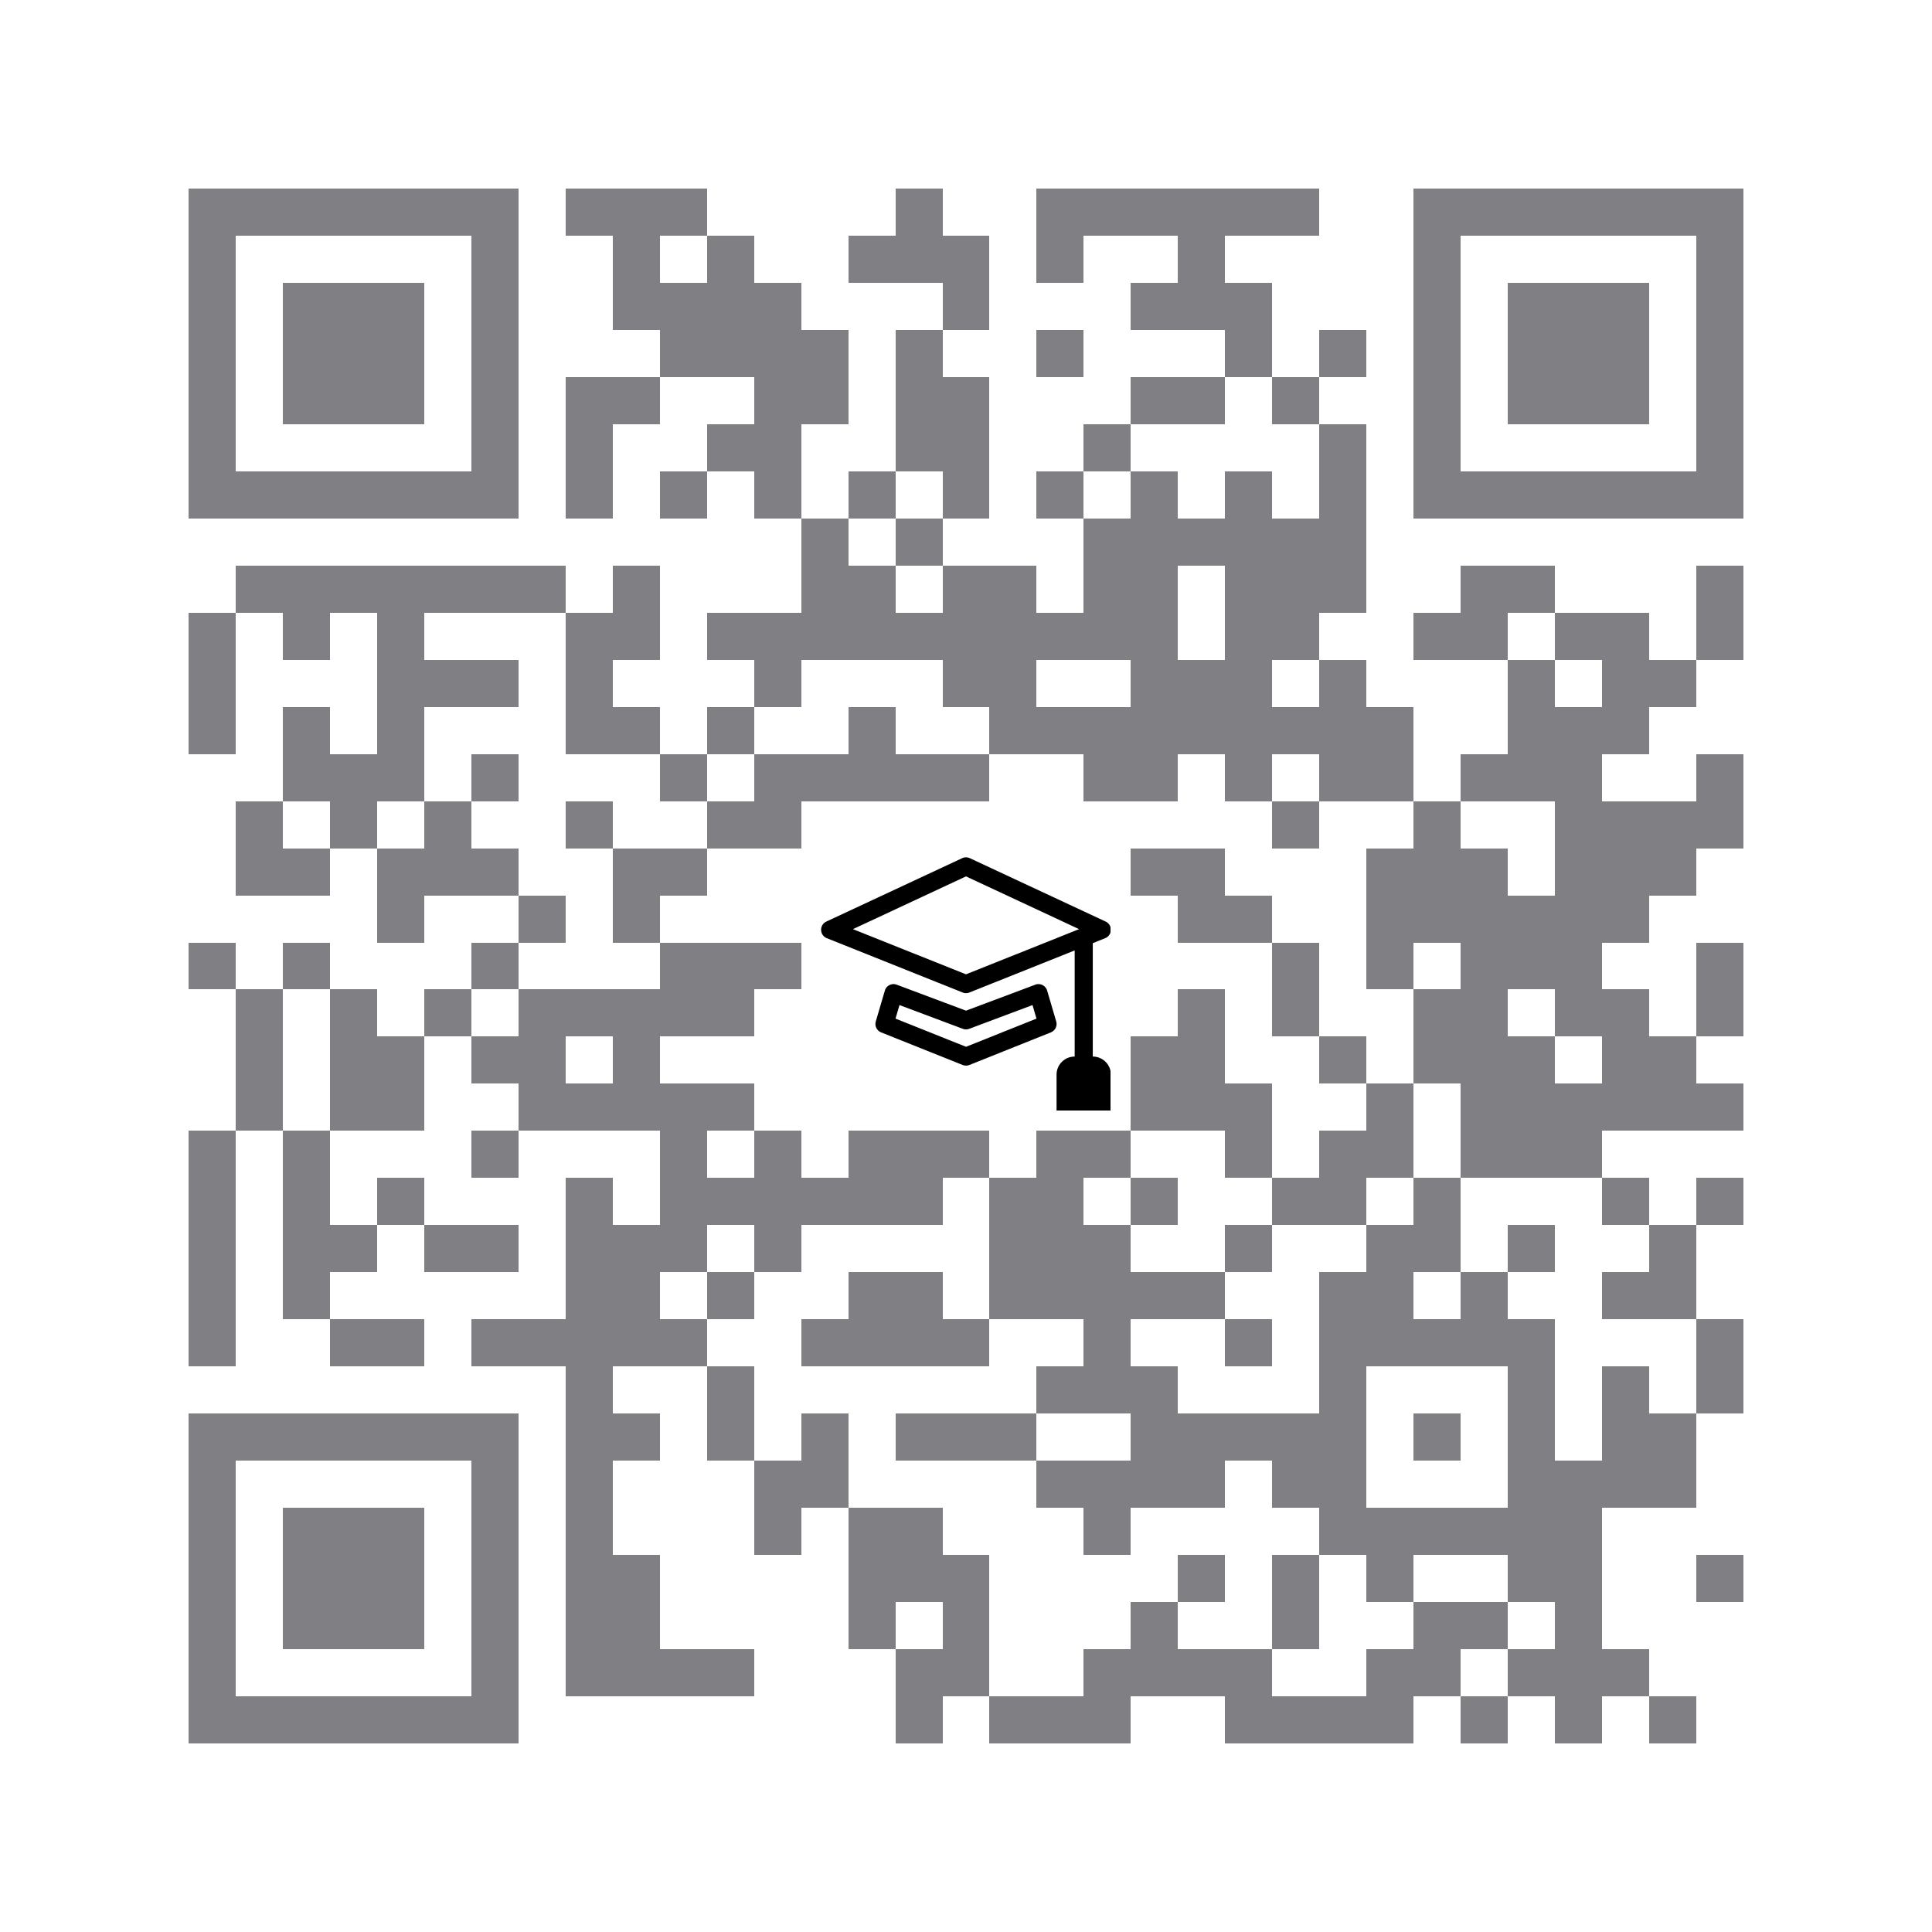 <svg version="1.1" baseProfile="full" shape-rendering="crispEdges" width="820" height="820" xmlns="http://www.w3.org/2000/svg" xmlns:xlink="http://www.w3.org/1999/xlink"><rect x="0" y="0" width="820" height="820" fill="#FFFFFF" />
<rect x="80" y="80" width="140" height="20" fill="#807F83" />
<rect x="240" y="80" width="60" height="20" fill="#807F83" />
<rect x="380" y="80" width="20" height="20" fill="#807F83" />
<rect x="440" y="80" width="120" height="20" fill="#807F83" />
<rect x="600" y="80" width="140" height="20" fill="#807F83" />
<rect x="80" y="100" width="20" height="100" fill="#807F83" />
<rect x="200" y="100" width="20" height="100" fill="#807F83" />
<rect x="260" y="100" width="20" height="20" fill="#807F83" />
<rect x="300" y="100" width="20" height="20" fill="#807F83" />
<rect x="360" y="100" width="60" height="20" fill="#807F83" />
<rect x="440" y="100" width="20" height="20" fill="#807F83" />
<rect x="500" y="100" width="20" height="20" fill="#807F83" />
<rect x="600" y="100" width="20" height="100" fill="#807F83" />
<rect x="720" y="100" width="20" height="100" fill="#807F83" />
<rect x="120" y="120" width="60" height="60" fill="#807F83" />
<rect x="260" y="120" width="80" height="20" fill="#807F83" />
<rect x="400" y="120" width="20" height="20" fill="#807F83" />
<rect x="480" y="120" width="60" height="20" fill="#807F83" />
<rect x="640" y="120" width="60" height="60" fill="#807F83" />
<rect x="280" y="140" width="80" height="20" fill="#807F83" />
<rect x="380" y="140" width="20" height="20" fill="#807F83" />
<rect x="440" y="140" width="20" height="20" fill="#807F83" />
<rect x="520" y="140" width="20" height="20" fill="#807F83" />
<rect x="560" y="140" width="20" height="20" fill="#807F83" />
<rect x="240" y="160" width="40" height="20" fill="#807F83" />
<rect x="320" y="160" width="40" height="20" fill="#807F83" />
<rect x="380" y="160" width="40" height="40" fill="#807F83" />
<rect x="480" y="160" width="40" height="20" fill="#807F83" />
<rect x="540" y="160" width="20" height="20" fill="#807F83" />
<rect x="240" y="180" width="20" height="40" fill="#807F83" />
<rect x="300" y="180" width="40" height="20" fill="#807F83" />
<rect x="460" y="180" width="20" height="20" fill="#807F83" />
<rect x="560" y="180" width="20" height="40" fill="#807F83" />
<rect x="80" y="200" width="140" height="20" fill="#807F83" />
<rect x="280" y="200" width="20" height="20" fill="#807F83" />
<rect x="320" y="200" width="20" height="20" fill="#807F83" />
<rect x="360" y="200" width="20" height="20" fill="#807F83" />
<rect x="400" y="200" width="20" height="20" fill="#807F83" />
<rect x="440" y="200" width="20" height="20" fill="#807F83" />
<rect x="480" y="200" width="20" height="20" fill="#807F83" />
<rect x="520" y="200" width="20" height="20" fill="#807F83" />
<rect x="600" y="200" width="140" height="20" fill="#807F83" />
<rect x="340" y="220" width="20" height="20" fill="#807F83" />
<rect x="380" y="220" width="20" height="20" fill="#807F83" />
<rect x="460" y="220" width="120" height="20" fill="#807F83" />
<rect x="100" y="240" width="140" height="20" fill="#807F83" />
<rect x="260" y="240" width="20" height="20" fill="#807F83" />
<rect x="340" y="240" width="40" height="20" fill="#807F83" />
<rect x="400" y="240" width="40" height="20" fill="#807F83" />
<rect x="460" y="240" width="40" height="20" fill="#807F83" />
<rect x="520" y="240" width="60" height="20" fill="#807F83" />
<rect x="620" y="240" width="40" height="20" fill="#807F83" />
<rect x="720" y="240" width="20" height="40" fill="#807F83" />
<rect x="80" y="260" width="20" height="60" fill="#807F83" />
<rect x="120" y="260" width="20" height="20" fill="#807F83" />
<rect x="160" y="260" width="20" height="20" fill="#807F83" />
<rect x="240" y="260" width="40" height="20" fill="#807F83" />
<rect x="300" y="260" width="200" height="20" fill="#807F83" />
<rect x="520" y="260" width="40" height="20" fill="#807F83" />
<rect x="600" y="260" width="40" height="20" fill="#807F83" />
<rect x="660" y="260" width="40" height="20" fill="#807F83" />
<rect x="160" y="280" width="60" height="20" fill="#807F83" />
<rect x="240" y="280" width="20" height="20" fill="#807F83" />
<rect x="320" y="280" width="20" height="20" fill="#807F83" />
<rect x="400" y="280" width="40" height="20" fill="#807F83" />
<rect x="480" y="280" width="60" height="20" fill="#807F83" />
<rect x="560" y="280" width="20" height="20" fill="#807F83" />
<rect x="640" y="280" width="20" height="20" fill="#807F83" />
<rect x="680" y="280" width="40" height="20" fill="#807F83" />
<rect x="120" y="300" width="20" height="20" fill="#807F83" />
<rect x="160" y="300" width="20" height="20" fill="#807F83" />
<rect x="240" y="300" width="40" height="20" fill="#807F83" />
<rect x="300" y="300" width="20" height="20" fill="#807F83" />
<rect x="360" y="300" width="20" height="20" fill="#807F83" />
<rect x="420" y="300" width="180" height="20" fill="#807F83" />
<rect x="640" y="300" width="60" height="20" fill="#807F83" />
<rect x="120" y="320" width="60" height="20" fill="#807F83" />
<rect x="200" y="320" width="20" height="20" fill="#807F83" />
<rect x="280" y="320" width="20" height="20" fill="#807F83" />
<rect x="320" y="320" width="100" height="20" fill="#807F83" />
<rect x="460" y="320" width="40" height="20" fill="#807F83" />
<rect x="520" y="320" width="20" height="20" fill="#807F83" />
<rect x="560" y="320" width="40" height="20" fill="#807F83" />
<rect x="620" y="320" width="60" height="20" fill="#807F83" />
<rect x="720" y="320" width="20" height="20" fill="#807F83" />
<rect x="100" y="340" width="20" height="20" fill="#807F83" />
<rect x="140" y="340" width="20" height="20" fill="#807F83" />
<rect x="180" y="340" width="20" height="20" fill="#807F83" />
<rect x="240" y="340" width="20" height="20" fill="#807F83" />
<rect x="300" y="340" width="40" height="20" fill="#807F83" />
<rect x="540" y="340" width="20" height="20" fill="#807F83" />
<rect x="600" y="340" width="20" height="20" fill="#807F83" />
<rect x="660" y="340" width="80" height="20" fill="#807F83" />
<rect x="100" y="360" width="40" height="20" fill="#807F83" />
<rect x="160" y="360" width="60" height="20" fill="#807F83" />
<rect x="260" y="360" width="40" height="20" fill="#807F83" />
<rect x="480" y="360" width="40" height="20" fill="#807F83" />
<rect x="580" y="360" width="60" height="20" fill="#807F83" />
<rect x="660" y="360" width="60" height="20" fill="#807F83" />
<rect x="160" y="380" width="20" height="20" fill="#807F83" />
<rect x="220" y="380" width="20" height="20" fill="#807F83" />
<rect x="260" y="380" width="20" height="20" fill="#807F83" />
<rect x="500" y="380" width="40" height="20" fill="#807F83" />
<rect x="580" y="380" width="120" height="20" fill="#807F83" />
<rect x="80" y="400" width="20" height="20" fill="#807F83" />
<rect x="120" y="400" width="20" height="20" fill="#807F83" />
<rect x="200" y="400" width="20" height="20" fill="#807F83" />
<rect x="280" y="400" width="60" height="20" fill="#807F83" />
<rect x="540" y="400" width="20" height="40" fill="#807F83" />
<rect x="580" y="400" width="20" height="20" fill="#807F83" />
<rect x="620" y="400" width="60" height="20" fill="#807F83" />
<rect x="720" y="400" width="20" height="40" fill="#807F83" />
<rect x="100" y="420" width="20" height="60" fill="#807F83" />
<rect x="140" y="420" width="20" height="20" fill="#807F83" />
<rect x="180" y="420" width="20" height="20" fill="#807F83" />
<rect x="220" y="420" width="100" height="20" fill="#807F83" />
<rect x="500" y="420" width="20" height="20" fill="#807F83" />
<rect x="600" y="420" width="40" height="20" fill="#807F83" />
<rect x="660" y="420" width="40" height="20" fill="#807F83" />
<rect x="140" y="440" width="40" height="40" fill="#807F83" />
<rect x="200" y="440" width="40" height="20" fill="#807F83" />
<rect x="260" y="440" width="20" height="20" fill="#807F83" />
<rect x="480" y="440" width="40" height="20" fill="#807F83" />
<rect x="560" y="440" width="20" height="20" fill="#807F83" />
<rect x="600" y="440" width="60" height="20" fill="#807F83" />
<rect x="680" y="440" width="40" height="20" fill="#807F83" />
<rect x="220" y="460" width="100" height="20" fill="#807F83" />
<rect x="480" y="460" width="60" height="20" fill="#807F83" />
<rect x="580" y="460" width="20" height="20" fill="#807F83" />
<rect x="620" y="460" width="120" height="20" fill="#807F83" />
<rect x="80" y="480" width="20" height="100" fill="#807F83" />
<rect x="120" y="480" width="20" height="40" fill="#807F83" />
<rect x="200" y="480" width="20" height="20" fill="#807F83" />
<rect x="280" y="480" width="20" height="20" fill="#807F83" />
<rect x="320" y="480" width="20" height="20" fill="#807F83" />
<rect x="360" y="480" width="60" height="20" fill="#807F83" />
<rect x="440" y="480" width="40" height="20" fill="#807F83" />
<rect x="520" y="480" width="20" height="20" fill="#807F83" />
<rect x="560" y="480" width="40" height="20" fill="#807F83" />
<rect x="620" y="480" width="60" height="20" fill="#807F83" />
<rect x="160" y="500" width="20" height="20" fill="#807F83" />
<rect x="240" y="500" width="20" height="20" fill="#807F83" />
<rect x="280" y="500" width="120" height="20" fill="#807F83" />
<rect x="420" y="500" width="40" height="20" fill="#807F83" />
<rect x="480" y="500" width="20" height="20" fill="#807F83" />
<rect x="540" y="500" width="40" height="20" fill="#807F83" />
<rect x="600" y="500" width="20" height="20" fill="#807F83" />
<rect x="680" y="500" width="20" height="20" fill="#807F83" />
<rect x="720" y="500" width="20" height="20" fill="#807F83" />
<rect x="120" y="520" width="40" height="20" fill="#807F83" />
<rect x="180" y="520" width="40" height="20" fill="#807F83" />
<rect x="240" y="520" width="60" height="20" fill="#807F83" />
<rect x="320" y="520" width="20" height="20" fill="#807F83" />
<rect x="420" y="520" width="60" height="20" fill="#807F83" />
<rect x="520" y="520" width="20" height="20" fill="#807F83" />
<rect x="580" y="520" width="40" height="20" fill="#807F83" />
<rect x="640" y="520" width="20" height="20" fill="#807F83" />
<rect x="700" y="520" width="20" height="20" fill="#807F83" />
<rect x="120" y="540" width="20" height="20" fill="#807F83" />
<rect x="240" y="540" width="40" height="20" fill="#807F83" />
<rect x="300" y="540" width="20" height="20" fill="#807F83" />
<rect x="360" y="540" width="40" height="20" fill="#807F83" />
<rect x="420" y="540" width="100" height="20" fill="#807F83" />
<rect x="560" y="540" width="40" height="20" fill="#807F83" />
<rect x="620" y="540" width="20" height="20" fill="#807F83" />
<rect x="680" y="540" width="40" height="20" fill="#807F83" />
<rect x="140" y="560" width="40" height="20" fill="#807F83" />
<rect x="200" y="560" width="100" height="20" fill="#807F83" />
<rect x="340" y="560" width="80" height="20" fill="#807F83" />
<rect x="460" y="560" width="20" height="20" fill="#807F83" />
<rect x="520" y="560" width="20" height="20" fill="#807F83" />
<rect x="560" y="560" width="100" height="20" fill="#807F83" />
<rect x="720" y="560" width="20" height="40" fill="#807F83" />
<rect x="240" y="580" width="20" height="20" fill="#807F83" />
<rect x="300" y="580" width="20" height="40" fill="#807F83" />
<rect x="440" y="580" width="60" height="20" fill="#807F83" />
<rect x="560" y="580" width="20" height="20" fill="#807F83" />
<rect x="640" y="580" width="20" height="40" fill="#807F83" />
<rect x="680" y="580" width="20" height="20" fill="#807F83" />
<rect x="80" y="600" width="140" height="20" fill="#807F83" />
<rect x="240" y="600" width="40" height="20" fill="#807F83" />
<rect x="340" y="600" width="20" height="20" fill="#807F83" />
<rect x="380" y="600" width="60" height="20" fill="#807F83" />
<rect x="480" y="600" width="100" height="20" fill="#807F83" />
<rect x="600" y="600" width="20" height="20" fill="#807F83" />
<rect x="680" y="600" width="40" height="20" fill="#807F83" />
<rect x="80" y="620" width="20" height="100" fill="#807F83" />
<rect x="200" y="620" width="20" height="100" fill="#807F83" />
<rect x="240" y="620" width="20" height="40" fill="#807F83" />
<rect x="320" y="620" width="40" height="20" fill="#807F83" />
<rect x="440" y="620" width="80" height="20" fill="#807F83" />
<rect x="540" y="620" width="40" height="20" fill="#807F83" />
<rect x="640" y="620" width="80" height="20" fill="#807F83" />
<rect x="120" y="640" width="60" height="60" fill="#807F83" />
<rect x="320" y="640" width="20" height="20" fill="#807F83" />
<rect x="360" y="640" width="40" height="20" fill="#807F83" />
<rect x="460" y="640" width="20" height="20" fill="#807F83" />
<rect x="560" y="640" width="120" height="20" fill="#807F83" />
<rect x="240" y="660" width="40" height="40" fill="#807F83" />
<rect x="360" y="660" width="60" height="20" fill="#807F83" />
<rect x="500" y="660" width="20" height="20" fill="#807F83" />
<rect x="540" y="660" width="20" height="40" fill="#807F83" />
<rect x="580" y="660" width="20" height="20" fill="#807F83" />
<rect x="640" y="660" width="40" height="20" fill="#807F83" />
<rect x="720" y="660" width="20" height="20" fill="#807F83" />
<rect x="360" y="680" width="20" height="20" fill="#807F83" />
<rect x="400" y="680" width="20" height="20" fill="#807F83" />
<rect x="480" y="680" width="20" height="20" fill="#807F83" />
<rect x="600" y="680" width="40" height="20" fill="#807F83" />
<rect x="660" y="680" width="20" height="20" fill="#807F83" />
<rect x="240" y="700" width="80" height="20" fill="#807F83" />
<rect x="380" y="700" width="40" height="20" fill="#807F83" />
<rect x="460" y="700" width="80" height="20" fill="#807F83" />
<rect x="580" y="700" width="40" height="20" fill="#807F83" />
<rect x="640" y="700" width="60" height="20" fill="#807F83" />
<rect x="80" y="720" width="140" height="20" fill="#807F83" />
<rect x="380" y="720" width="20" height="20" fill="#807F83" />
<rect x="420" y="720" width="60" height="20" fill="#807F83" />
<rect x="520" y="720" width="80" height="20" fill="#807F83" />
<rect x="620" y="720" width="20" height="20" fill="#807F83" />
<rect x="660" y="720" width="20" height="20" fill="#807F83" />
<rect x="700" y="720" width="20" height="20" fill="#807F83" />
<svg xmlns="http://www.w3.org/2000/svg" width="123" height="123" fill="currentColor" class="bi bi-mortarboard" viewBox="0 0 16 16" x="348.5" y="348.5" shape-rendering="geometricPrecision"><path d="M8.211 2.047a.5.5 0 0 0-.422 0l-7.5 3.5a.5.5 0 0 0 .025.917l7.5 3a.5.5 0 0 0 .372 0L14 7.14V13a1 1 0 0 0-1 1v2h3v-2a1 1 0 0 0-1-1V6.739l.686-.275a.5.5 0 0 0 .025-.917l-7.5-3.5ZM8 8.46 1.758 5.965 8 3.052l6.242 2.913L8 8.46Z" /><path d="M4.176 9.032a.5.5 0 0 0-.656.327l-.5 1.7a.5.5 0 0 0 .294.605l4.5 1.8a.5.5 0 0 0 .372 0l4.5-1.8a.5.5 0 0 0 .294-.605l-.5-1.7a.5.5 0 0 0-.656-.327L8 10.466 4.176 9.032Zm-.068 1.873.22-.748 3.496 1.311a.5.5 0 0 0 .352 0l3.496-1.311.22.748L8 12.46l-3.892-1.556Z" /></svg>
</svg>